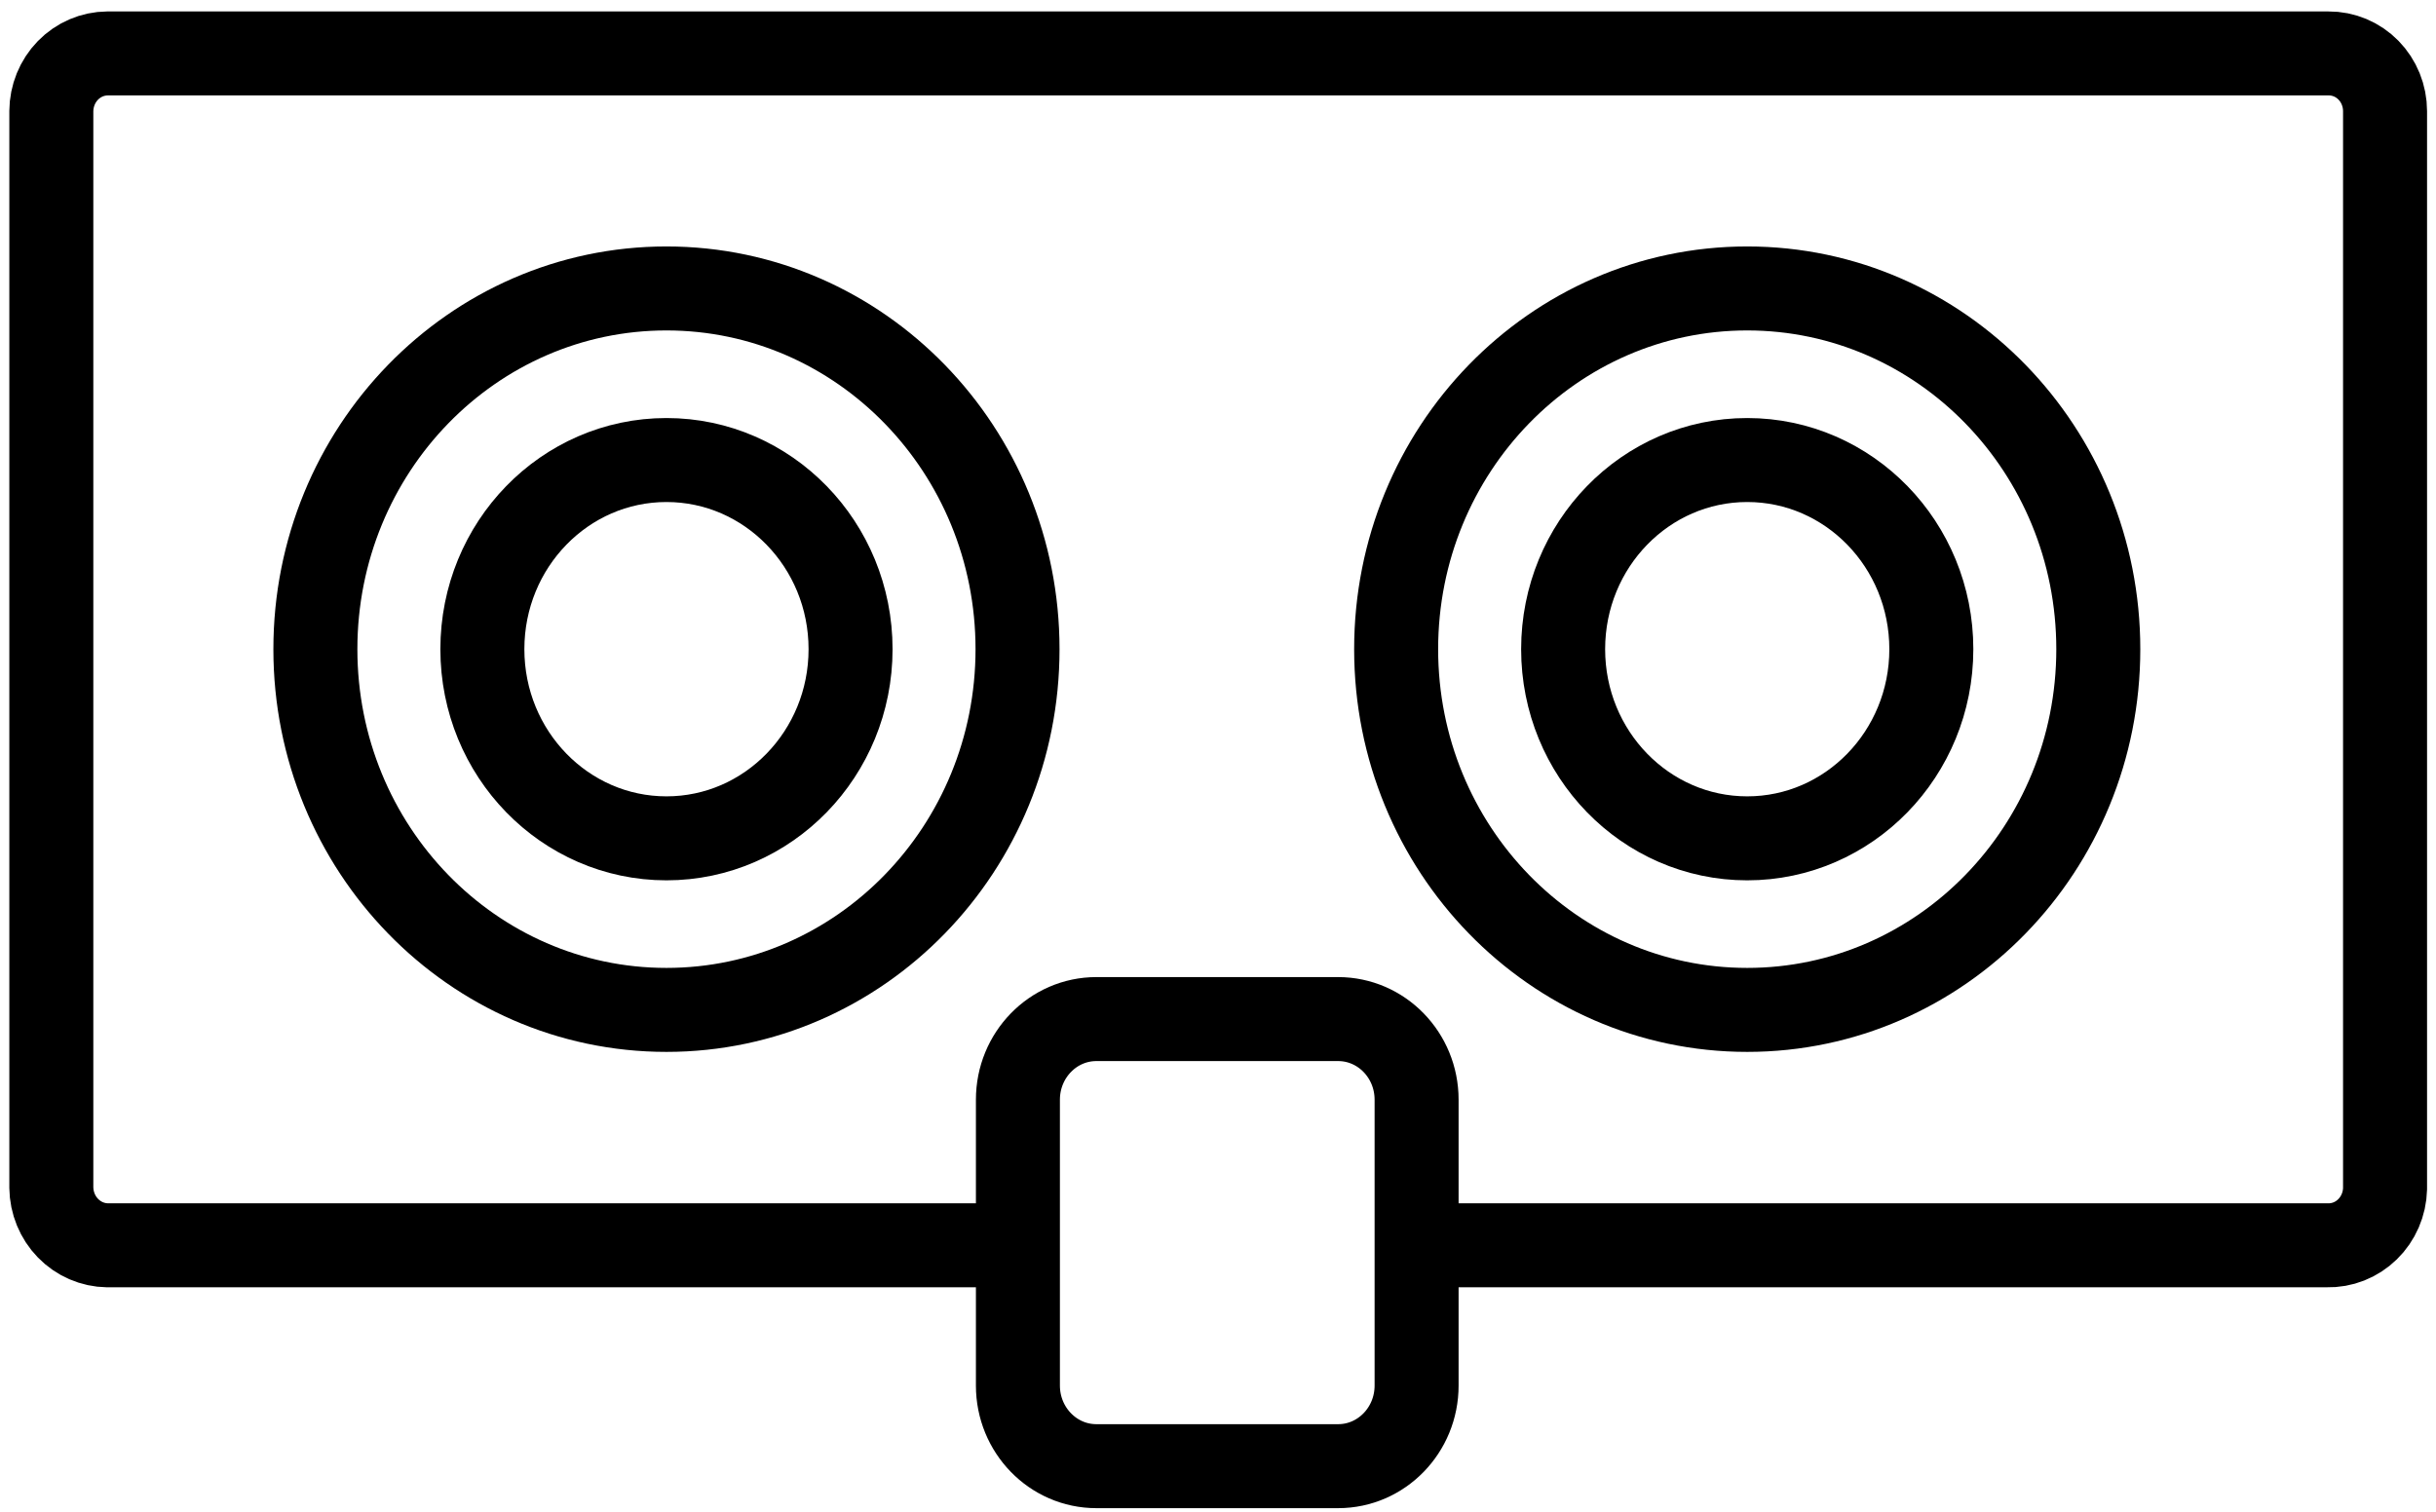 <svg width="116" height="72" viewBox="0 0 116 72" fill="none" xmlns="http://www.w3.org/2000/svg">
<path d="M68.413 59.311H110.811C111.165 59.32 111.516 59.258 111.847 59.128C112.177 58.998 112.479 58.802 112.735 58.552C112.992 58.302 113.198 58.002 113.342 57.67C113.486 57.338 113.565 56.98 113.574 56.617V5.293C113.574 4.931 113.504 4.572 113.368 4.237C113.233 3.902 113.034 3.599 112.784 3.343C112.534 3.088 112.237 2.886 111.911 2.749C111.584 2.612 111.234 2.542 110.882 2.545H5.118C4.41 2.55 3.733 2.841 3.232 3.355C2.732 3.869 2.449 4.566 2.444 5.293V56.562C2.453 57.288 2.738 57.982 3.237 58.495C3.737 59.009 4.412 59.301 5.118 59.311H47.516" stroke="black" stroke-width="4" stroke-linecap="round" stroke-linejoin="round"/>
<path d="M31.736 48.099C40.969 48.099 48.454 40.407 48.454 30.919C48.454 21.43 40.969 13.738 31.736 13.738C22.503 13.738 15.018 21.43 15.018 30.919C15.018 40.407 22.503 48.099 31.736 48.099Z" stroke="black" stroke-width="4" stroke-linecap="round" stroke-linejoin="round"/>
<path d="M31.736 39.928C36.578 39.928 40.503 35.894 40.503 30.919C40.503 25.943 36.578 21.91 31.736 21.91C26.895 21.91 22.97 25.943 22.97 30.919C22.97 35.894 26.895 39.928 31.736 39.928Z" stroke="black" stroke-width="4" stroke-linecap="round" stroke-linejoin="round"/>
<path d="M83.201 48.099C92.434 48.099 99.919 40.407 99.919 30.919C99.919 21.43 92.434 13.738 83.201 13.738C73.968 13.738 66.483 21.43 66.483 30.919C66.483 40.407 73.968 48.099 83.201 48.099Z" stroke="black" stroke-width="4" stroke-linecap="round" stroke-linejoin="round"/>
<path d="M83.201 39.928C88.043 39.928 91.968 35.894 91.968 30.919C91.968 25.943 88.043 21.91 83.201 21.91C78.36 21.91 74.435 25.943 74.435 30.919C74.435 35.894 78.36 39.928 83.201 39.928Z" stroke="black" stroke-width="4" stroke-linecap="round" stroke-linejoin="round"/>
<path d="M63.72 48.536H52.209C50.145 48.536 48.472 50.255 48.472 52.376V65.99C48.472 68.111 50.145 69.83 52.209 69.83H63.72C65.784 69.83 67.457 68.111 67.457 65.99V52.376C67.457 50.255 65.784 48.536 63.72 48.536Z" stroke="black" stroke-width="4" stroke-linecap="round" stroke-linejoin="round"/>
</svg>
